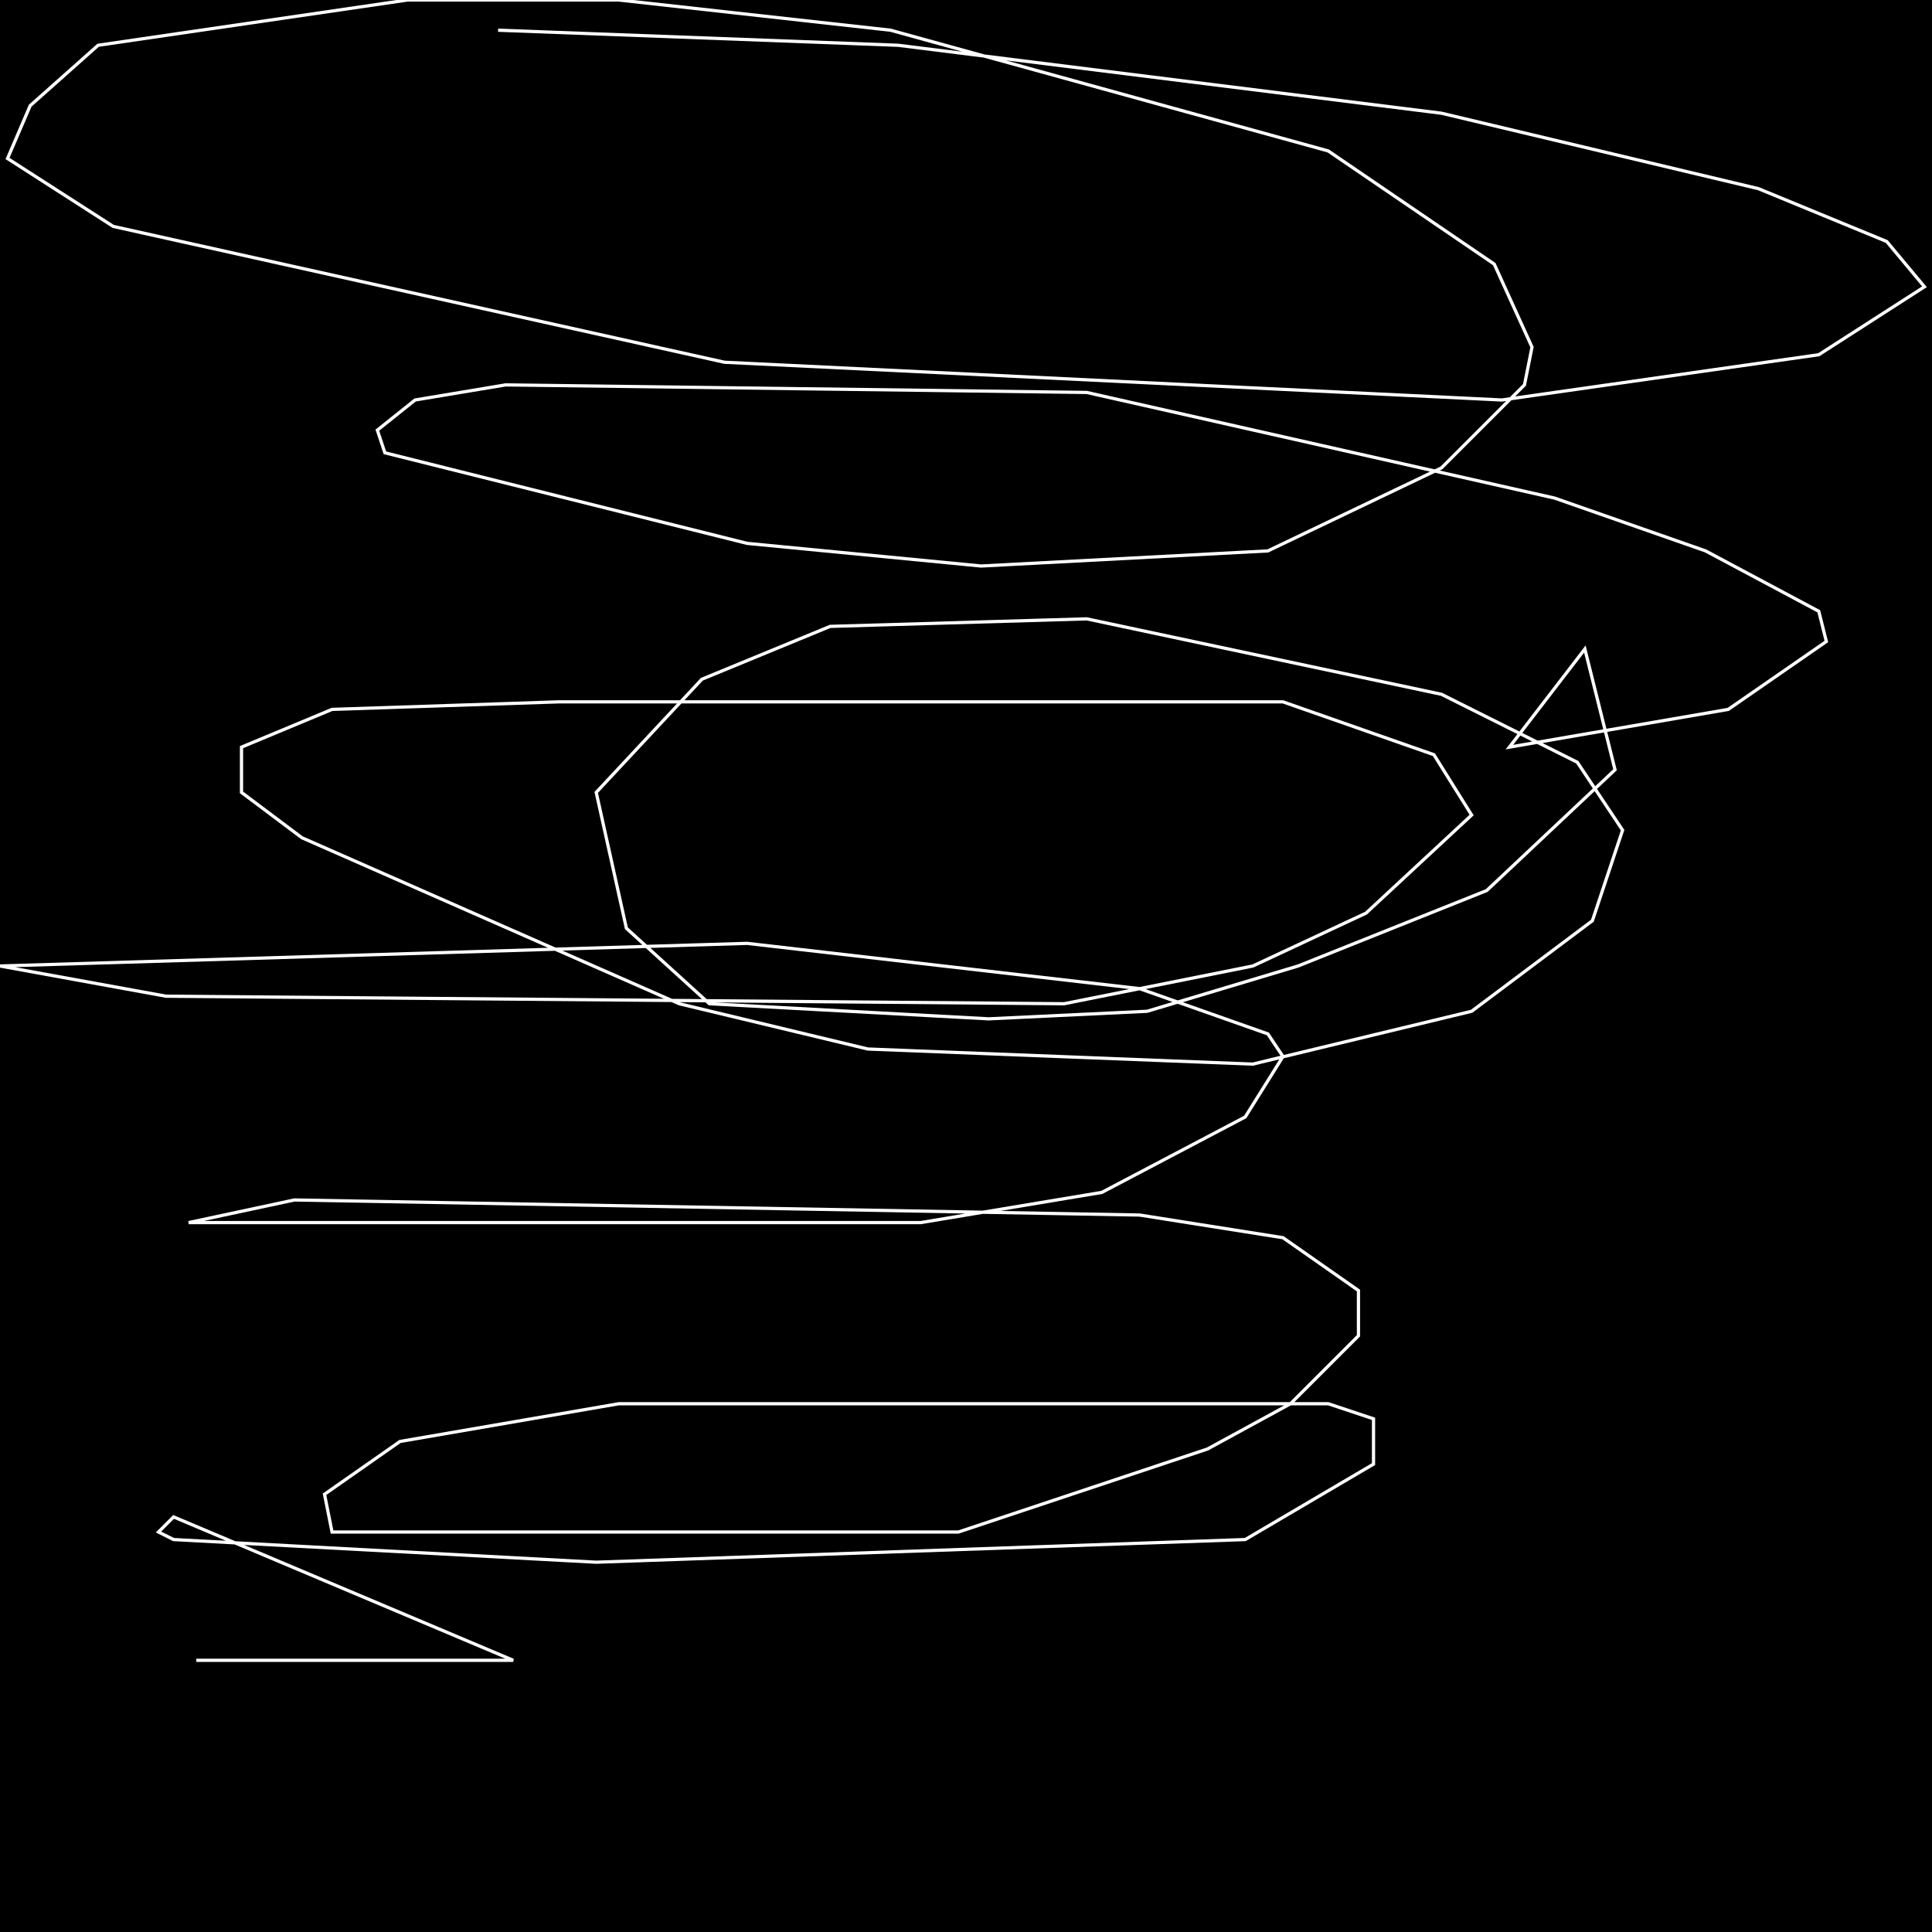 <?xml version="1.0" encoding="UTF-8" standalone="no"?>
<!--Created with ndjsontosvg (https:https://github.com/thompson318/ndjsontosvg) 
	from the simplified Google quickdraw data set. key_id = 6426497797586944-->
<svg width="600" height="600"
	xmlns="http://www.w3.org/2000/svg">
	xmlns:ndjsontosvg="https://github.com/thompson318/ndjsontosvg"
	xmlns:quickdraw="https://quickdraw.withgoogle.com/data"
	xmlns:scikit-surgery="https://doi.org/10.1007/s11548-020-02180-5">

	<rect width="100%" height="100%" fill="black" />
	<path d = "M 154.69 9.38 L 278.91 14.06 L 447.66 35.16 L 546.09 58.59 L 585.94 75.00 L 597.66 89.06 L 564.84 110.16 L 466.41 124.22 L 225.00 112.50 L 35.16 70.31 L 2.34 49.22 L 9.38 32.81 L 30.47 14.06 L 126.56 0.00 L 192.19 0.00 L 276.56 9.38 L 412.50 46.88 L 464.06 82.03 L 475.78 107.81 L 473.44 119.53 L 447.66 145.31 L 393.75 171.09 L 304.69 175.78 L 232.03 168.75 L 119.53 140.62 L 117.19 133.59 L 128.91 124.22 L 157.03 119.53 L 337.50 121.88 L 482.81 154.69 L 529.69 171.09 L 564.84 189.84 L 567.19 199.22 L 536.72 220.31 L 468.75 232.03 L 492.19 201.56 L 501.56 239.06 L 461.72 276.56 L 403.12 300.00 L 356.25 314.06 L 307.03 316.41 L 220.31 311.72 L 194.53 288.28 L 185.16 246.09 L 217.97 210.94 L 257.81 194.53 L 337.50 192.19 L 447.66 215.62 L 489.84 236.72 L 503.91 257.81 L 494.53 285.94 L 457.03 314.06 L 389.06 330.47 L 269.53 325.78 L 210.94 311.72 L 93.75 260.16 L 75.00 246.09 L 75.00 232.03 L 103.12 220.31 L 173.44 217.97 L 398.44 217.97 L 445.31 234.38 L 457.03 253.12 L 424.22 283.59 L 389.06 300.00 L 330.47 311.72 L 51.56 309.38 L 0.00 300.00 L 232.03 292.97 L 353.91 307.03 L 393.75 321.09 L 398.44 328.12 L 386.72 346.88 L 342.19 370.31 L 285.94 379.69 L 58.59 379.69 L 91.41 372.66 L 353.91 377.34 L 398.44 384.38 L 421.88 400.78 L 421.88 414.84 L 400.78 435.94 L 375.00 450.00 L 297.66 475.78 L 103.12 475.78 L 100.78 464.06 L 124.22 447.66 L 192.19 435.94 L 412.50 435.94 L 426.56 440.62 L 426.56 454.69 L 386.72 478.12 L 185.16 485.16 L 53.91 478.12 L 49.22 475.78 L 53.91 471.09 L 159.38 515.62 L 60.94 515.62" stroke="white" fill="transparent"/>
</svg>